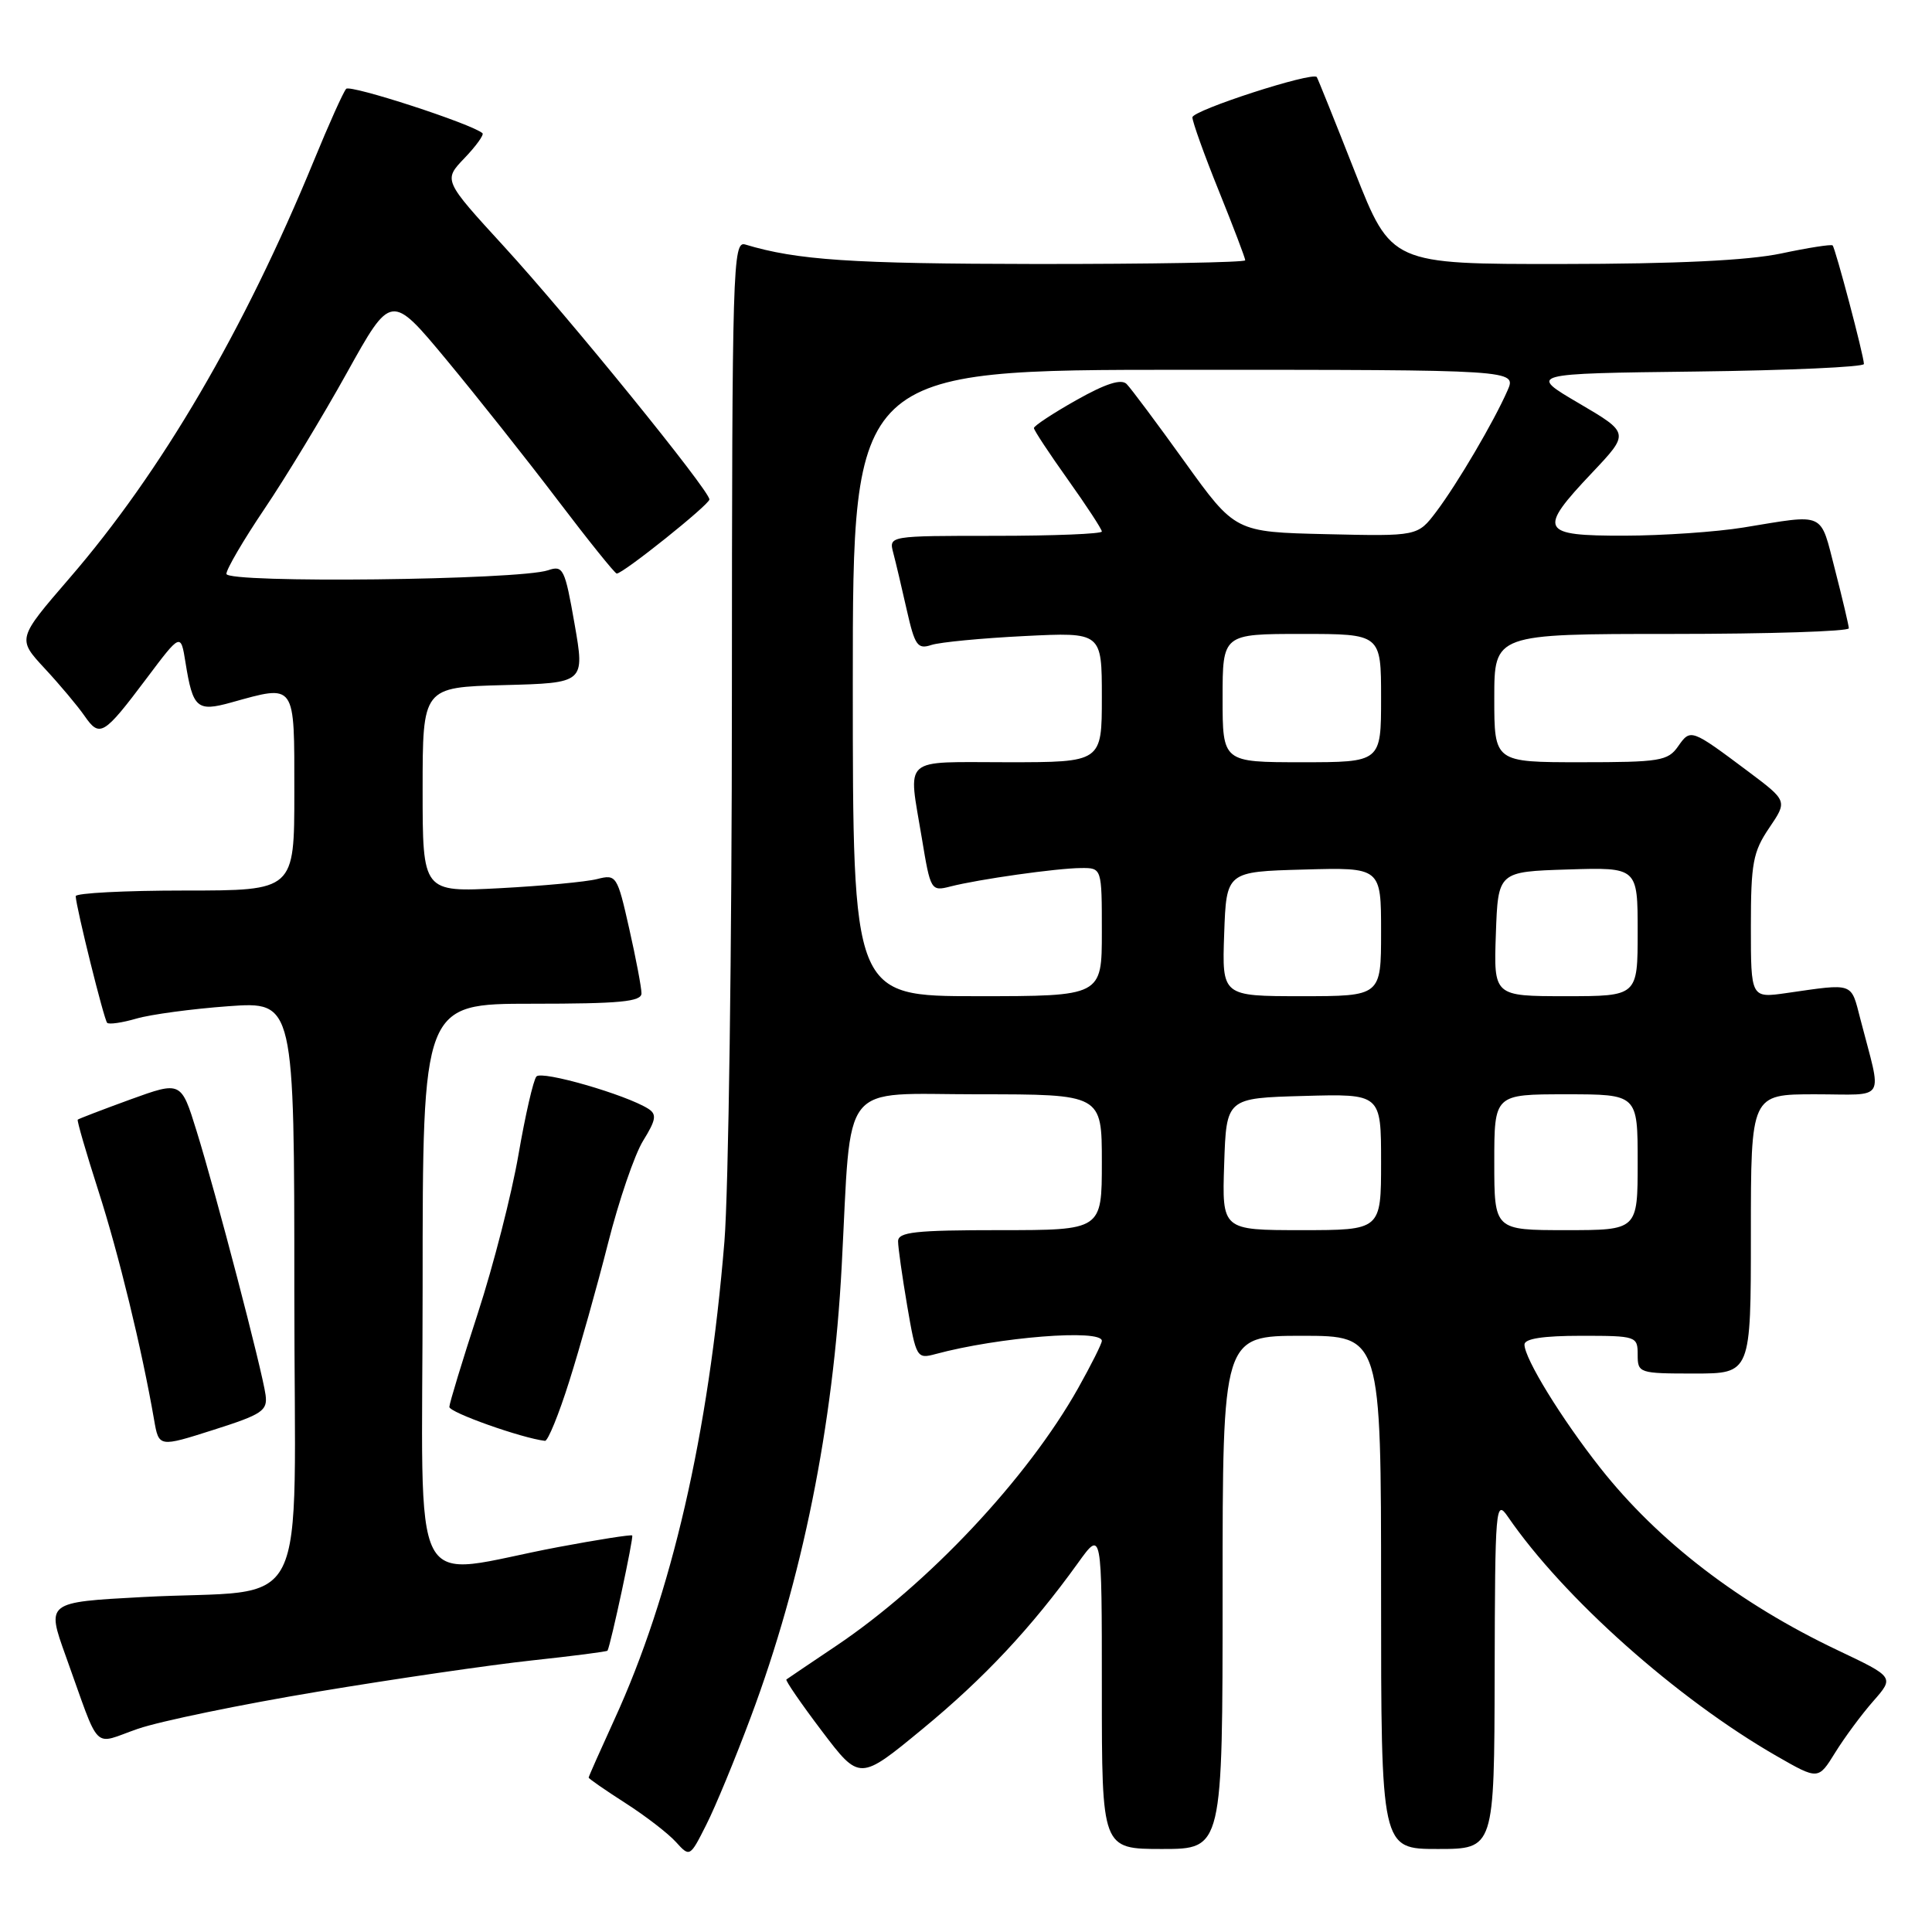 <?xml version="1.0" encoding="UTF-8" standalone="no"?>
<!DOCTYPE svg PUBLIC "-//W3C//DTD SVG 1.1//EN" "http://www.w3.org/Graphics/SVG/1.1/DTD/svg11.dtd" >
<svg xmlns="http://www.w3.org/2000/svg" xmlns:xlink="http://www.w3.org/1999/xlink" version="1.1" viewBox="0 0 256 256">
 <g >
 <path fill="currentColor"
d=" M 99.49 227.50 C 106.32 209.24 110.41 188.94 111.53 167.76 C 112.86 142.72 111.05 145.00 129.58 145.00 C 146.00 145.00 146.00 145.00 146.00 154.00 C 146.00 163.00 146.00 163.00 132.50 163.00 C 121.24 163.00 119.00 163.25 119.00 164.48 C 119.00 165.30 119.55 169.15 120.21 173.04 C 121.39 179.92 121.49 180.09 123.96 179.42 C 132.29 177.17 146.00 176.08 146.00 177.67 C 146.00 178.04 144.59 180.85 142.87 183.92 C 136.14 195.90 122.98 209.91 110.76 218.11 C 107.32 220.42 104.37 222.41 104.20 222.54 C 104.04 222.66 106.15 225.74 108.90 229.37 C 113.90 235.97 113.90 235.97 122.21 229.12 C 130.41 222.37 136.65 215.70 142.84 207.10 C 146.00 202.70 146.00 202.70 146.00 223.85 C 146.00 245.00 146.00 245.00 154.00 245.00 C 162.00 245.00 162.00 245.00 162.00 211.00 C 162.00 177.00 162.00 177.00 172.50 177.00 C 183.00 177.00 183.00 177.00 183.00 211.00 C 183.00 245.00 183.00 245.00 190.50 245.00 C 198.00 245.00 198.00 245.00 198.05 221.75 C 198.10 199.57 198.18 198.61 199.80 200.97 C 207.18 211.72 222.19 225.09 235.42 232.69 C 240.93 235.85 240.93 235.85 243.17 232.23 C 244.40 230.24 246.67 227.17 248.21 225.42 C 251.01 222.23 251.01 222.23 243.51 218.67 C 230.45 212.47 219.70 204.21 212.04 194.50 C 206.90 187.98 202.00 180.01 202.00 178.16 C 202.00 177.38 204.47 177.00 209.50 177.00 C 216.83 177.00 217.00 177.06 217.00 179.50 C 217.00 181.94 217.17 182.00 224.50 182.00 C 232.00 182.00 232.00 182.00 232.00 163.50 C 232.00 145.00 232.00 145.00 240.52 145.00 C 250.14 145.00 249.40 146.23 246.50 135.00 C 245.24 130.12 245.72 130.29 236.75 131.58 C 232.00 132.26 232.00 132.26 232.00 122.77 C 232.00 114.37 232.28 112.87 234.43 109.70 C 236.85 106.13 236.85 106.13 231.68 102.25 C 224.06 96.55 224.02 96.53 222.36 98.89 C 221.01 100.83 219.95 101.00 209.44 101.00 C 198.00 101.00 198.00 101.00 198.00 92.50 C 198.00 84.00 198.00 84.00 221.50 84.00 C 234.43 84.00 244.99 83.66 244.98 83.25 C 244.96 82.84 244.14 79.35 243.15 75.50 C 241.13 67.69 242.03 68.10 231.00 69.90 C 227.43 70.48 220.34 70.97 215.25 70.98 C 204.07 71.00 203.71 70.30 210.97 62.63 C 215.93 57.38 215.93 57.38 209.22 53.44 C 202.50 49.50 202.50 49.50 224.75 49.23 C 236.99 49.08 246.99 48.63 246.98 48.23 C 246.96 47.09 243.19 32.86 242.83 32.52 C 242.65 32.35 239.57 32.83 236.00 33.59 C 231.61 34.51 222.17 34.97 206.93 34.98 C 184.35 35.00 184.35 35.00 179.52 22.75 C 176.87 16.01 174.60 10.37 174.48 10.21 C 173.91 9.47 158.00 14.62 158.00 15.55 C 158.00 16.13 159.57 20.52 161.50 25.29 C 163.43 30.07 165.00 34.20 165.00 34.49 C 165.00 34.77 152.51 34.99 137.25 34.98 C 112.78 34.95 105.61 34.47 98.75 32.40 C 97.10 31.89 97.00 35.21 96.98 92.18 C 96.98 125.36 96.53 157.90 95.99 164.50 C 93.89 190.05 88.99 211.33 81.39 227.89 C 79.53 231.96 78.00 235.40 78.00 235.54 C 78.00 235.68 80.18 237.19 82.86 238.91 C 85.53 240.62 88.54 242.94 89.56 244.07 C 91.40 246.10 91.42 246.09 93.58 241.80 C 94.78 239.44 97.44 233.00 99.49 227.50 Z  M 42.08 224.16 C 52.21 222.47 64.97 220.61 70.44 220.02 C 75.91 219.43 80.44 218.85 80.50 218.72 C 80.95 217.84 83.99 203.66 83.77 203.46 C 83.62 203.32 79.22 204.01 74.00 204.99 C 53.72 208.80 56.00 213.17 56.00 170.51 C 56.00 133.00 56.00 133.00 70.50 133.00 C 82.15 133.00 85.00 132.73 85.00 131.62 C 85.00 130.87 84.27 127.00 83.37 123.03 C 81.79 116.01 81.67 115.83 79.12 116.48 C 77.68 116.85 71.89 117.39 66.25 117.69 C 56.00 118.23 56.00 118.23 56.00 104.65 C 56.00 91.07 56.00 91.07 66.75 90.78 C 77.50 90.50 77.50 90.50 76.13 82.66 C 74.85 75.35 74.62 74.88 72.63 75.56 C 68.79 76.87 30.00 77.31 30.00 76.04 C 30.00 75.42 32.27 71.54 35.05 67.42 C 37.83 63.30 42.75 55.19 45.97 49.39 C 51.83 38.85 51.83 38.85 59.17 47.69 C 63.20 52.55 69.83 60.91 73.89 66.26 C 77.96 71.62 81.48 76.00 81.72 76.00 C 82.58 76.00 94.00 66.86 94.00 66.18 C 94.00 64.98 75.37 42.04 66.81 32.69 C 58.74 23.88 58.74 23.88 61.55 20.95 C 63.09 19.34 64.16 17.85 63.93 17.65 C 62.52 16.41 46.43 11.18 45.87 11.77 C 45.50 12.17 43.57 16.46 41.59 21.29 C 32.34 43.80 21.37 62.54 9.20 76.62 C 2.28 84.64 2.28 84.64 5.92 88.57 C 7.93 90.73 10.30 93.56 11.20 94.86 C 13.22 97.77 13.73 97.46 19.40 89.92 C 23.95 83.86 23.95 83.86 24.58 87.79 C 25.55 93.85 26.11 94.34 30.61 93.09 C 39.26 90.69 39.00 90.33 39.00 105.00 C 39.00 118.00 39.00 118.00 24.50 118.00 C 16.52 118.00 10.02 118.34 10.03 118.75 C 10.10 120.29 13.78 135.12 14.20 135.53 C 14.44 135.77 16.18 135.52 18.07 134.97 C 19.95 134.42 25.44 133.68 30.25 133.33 C 39.00 132.70 39.00 132.70 39.00 171.22 C 39.00 215.55 41.57 210.40 18.83 211.62 C 6.15 212.30 6.15 212.30 8.70 219.40 C 13.41 232.48 12.13 231.19 18.29 229.07 C 21.24 228.06 31.94 225.85 42.08 224.16 Z  M 35.19 184.84 C 34.77 181.68 28.61 158.11 26.05 149.87 C 24.00 143.25 24.00 143.25 17.26 145.69 C 13.56 147.04 10.43 148.24 10.30 148.36 C 10.18 148.49 11.41 152.72 13.03 157.77 C 15.72 166.13 18.80 178.77 20.42 188.14 C 21.05 191.77 21.05 191.77 28.27 189.47 C 34.75 187.41 35.47 186.93 35.19 184.84 Z  M 75.43 183.02 C 76.82 178.63 79.13 170.42 80.56 164.77 C 81.99 159.12 84.08 152.99 85.22 151.15 C 86.94 148.37 87.05 147.65 85.89 146.91 C 82.93 145.04 71.78 141.82 71.08 142.64 C 70.67 143.11 69.60 147.78 68.70 153.00 C 67.80 158.22 65.38 167.68 63.32 174.00 C 61.26 180.32 59.56 185.91 59.54 186.42 C 59.51 187.15 69.12 190.56 72.21 190.92 C 72.60 190.96 74.05 187.41 75.43 183.02 Z  M 162.21 154.25 C 162.50 145.50 162.50 145.50 172.75 145.22 C 183.00 144.93 183.00 144.93 183.00 153.97 C 183.00 163.00 183.00 163.00 172.46 163.00 C 161.92 163.00 161.92 163.00 162.21 154.25 Z  M 198.00 154.00 C 198.00 145.00 198.00 145.00 207.50 145.00 C 217.00 145.00 217.00 145.00 217.00 154.00 C 217.00 163.00 217.00 163.00 207.50 163.00 C 198.00 163.00 198.00 163.00 198.00 154.00 Z  M 113.00 90.50 C 113.00 49.00 113.00 49.00 156.98 49.00 C 200.96 49.00 200.96 49.00 199.75 51.75 C 197.94 55.88 193.12 64.07 190.33 67.78 C 187.85 71.06 187.85 71.06 175.76 70.78 C 163.67 70.50 163.67 70.50 156.99 61.21 C 153.32 56.10 149.85 51.45 149.28 50.88 C 148.57 50.17 146.50 50.83 142.62 53.02 C 139.53 54.76 137.00 56.43 137.00 56.72 C 137.00 57.01 139.03 60.08 141.50 63.55 C 143.97 67.02 146.00 70.12 146.00 70.43 C 146.00 70.74 139.65 71.00 131.88 71.00 C 117.77 71.00 117.77 71.00 118.36 73.25 C 118.69 74.49 119.49 77.89 120.15 80.82 C 121.22 85.55 121.58 86.07 123.42 85.46 C 124.57 85.09 130.11 84.56 135.75 84.28 C 146.00 83.77 146.00 83.77 146.00 92.39 C 146.00 101.00 146.00 101.00 133.50 101.00 C 119.28 101.00 120.33 100.06 122.16 111.13 C 123.29 117.98 123.37 118.12 125.91 117.47 C 129.64 116.51 140.03 115.04 143.25 115.02 C 146.00 115.00 146.00 115.00 146.00 123.50 C 146.00 132.00 146.00 132.00 129.50 132.00 C 113.00 132.00 113.00 132.00 113.00 90.50 Z  M 162.21 123.75 C 162.50 115.50 162.50 115.50 172.75 115.22 C 183.00 114.93 183.00 114.93 183.00 123.47 C 183.00 132.00 183.00 132.00 172.46 132.00 C 161.92 132.00 161.92 132.00 162.21 123.75 Z  M 198.21 123.75 C 198.50 115.50 198.50 115.50 207.75 115.21 C 217.00 114.92 217.00 114.92 217.00 123.46 C 217.00 132.00 217.00 132.00 207.46 132.00 C 197.92 132.00 197.92 132.00 198.21 123.75 Z  M 162.00 92.50 C 162.00 84.00 162.00 84.00 172.50 84.00 C 183.00 84.00 183.00 84.00 183.00 92.50 C 183.00 101.00 183.00 101.00 172.50 101.00 C 162.00 101.00 162.00 101.00 162.00 92.50 Z "/>
</g>
</svg>